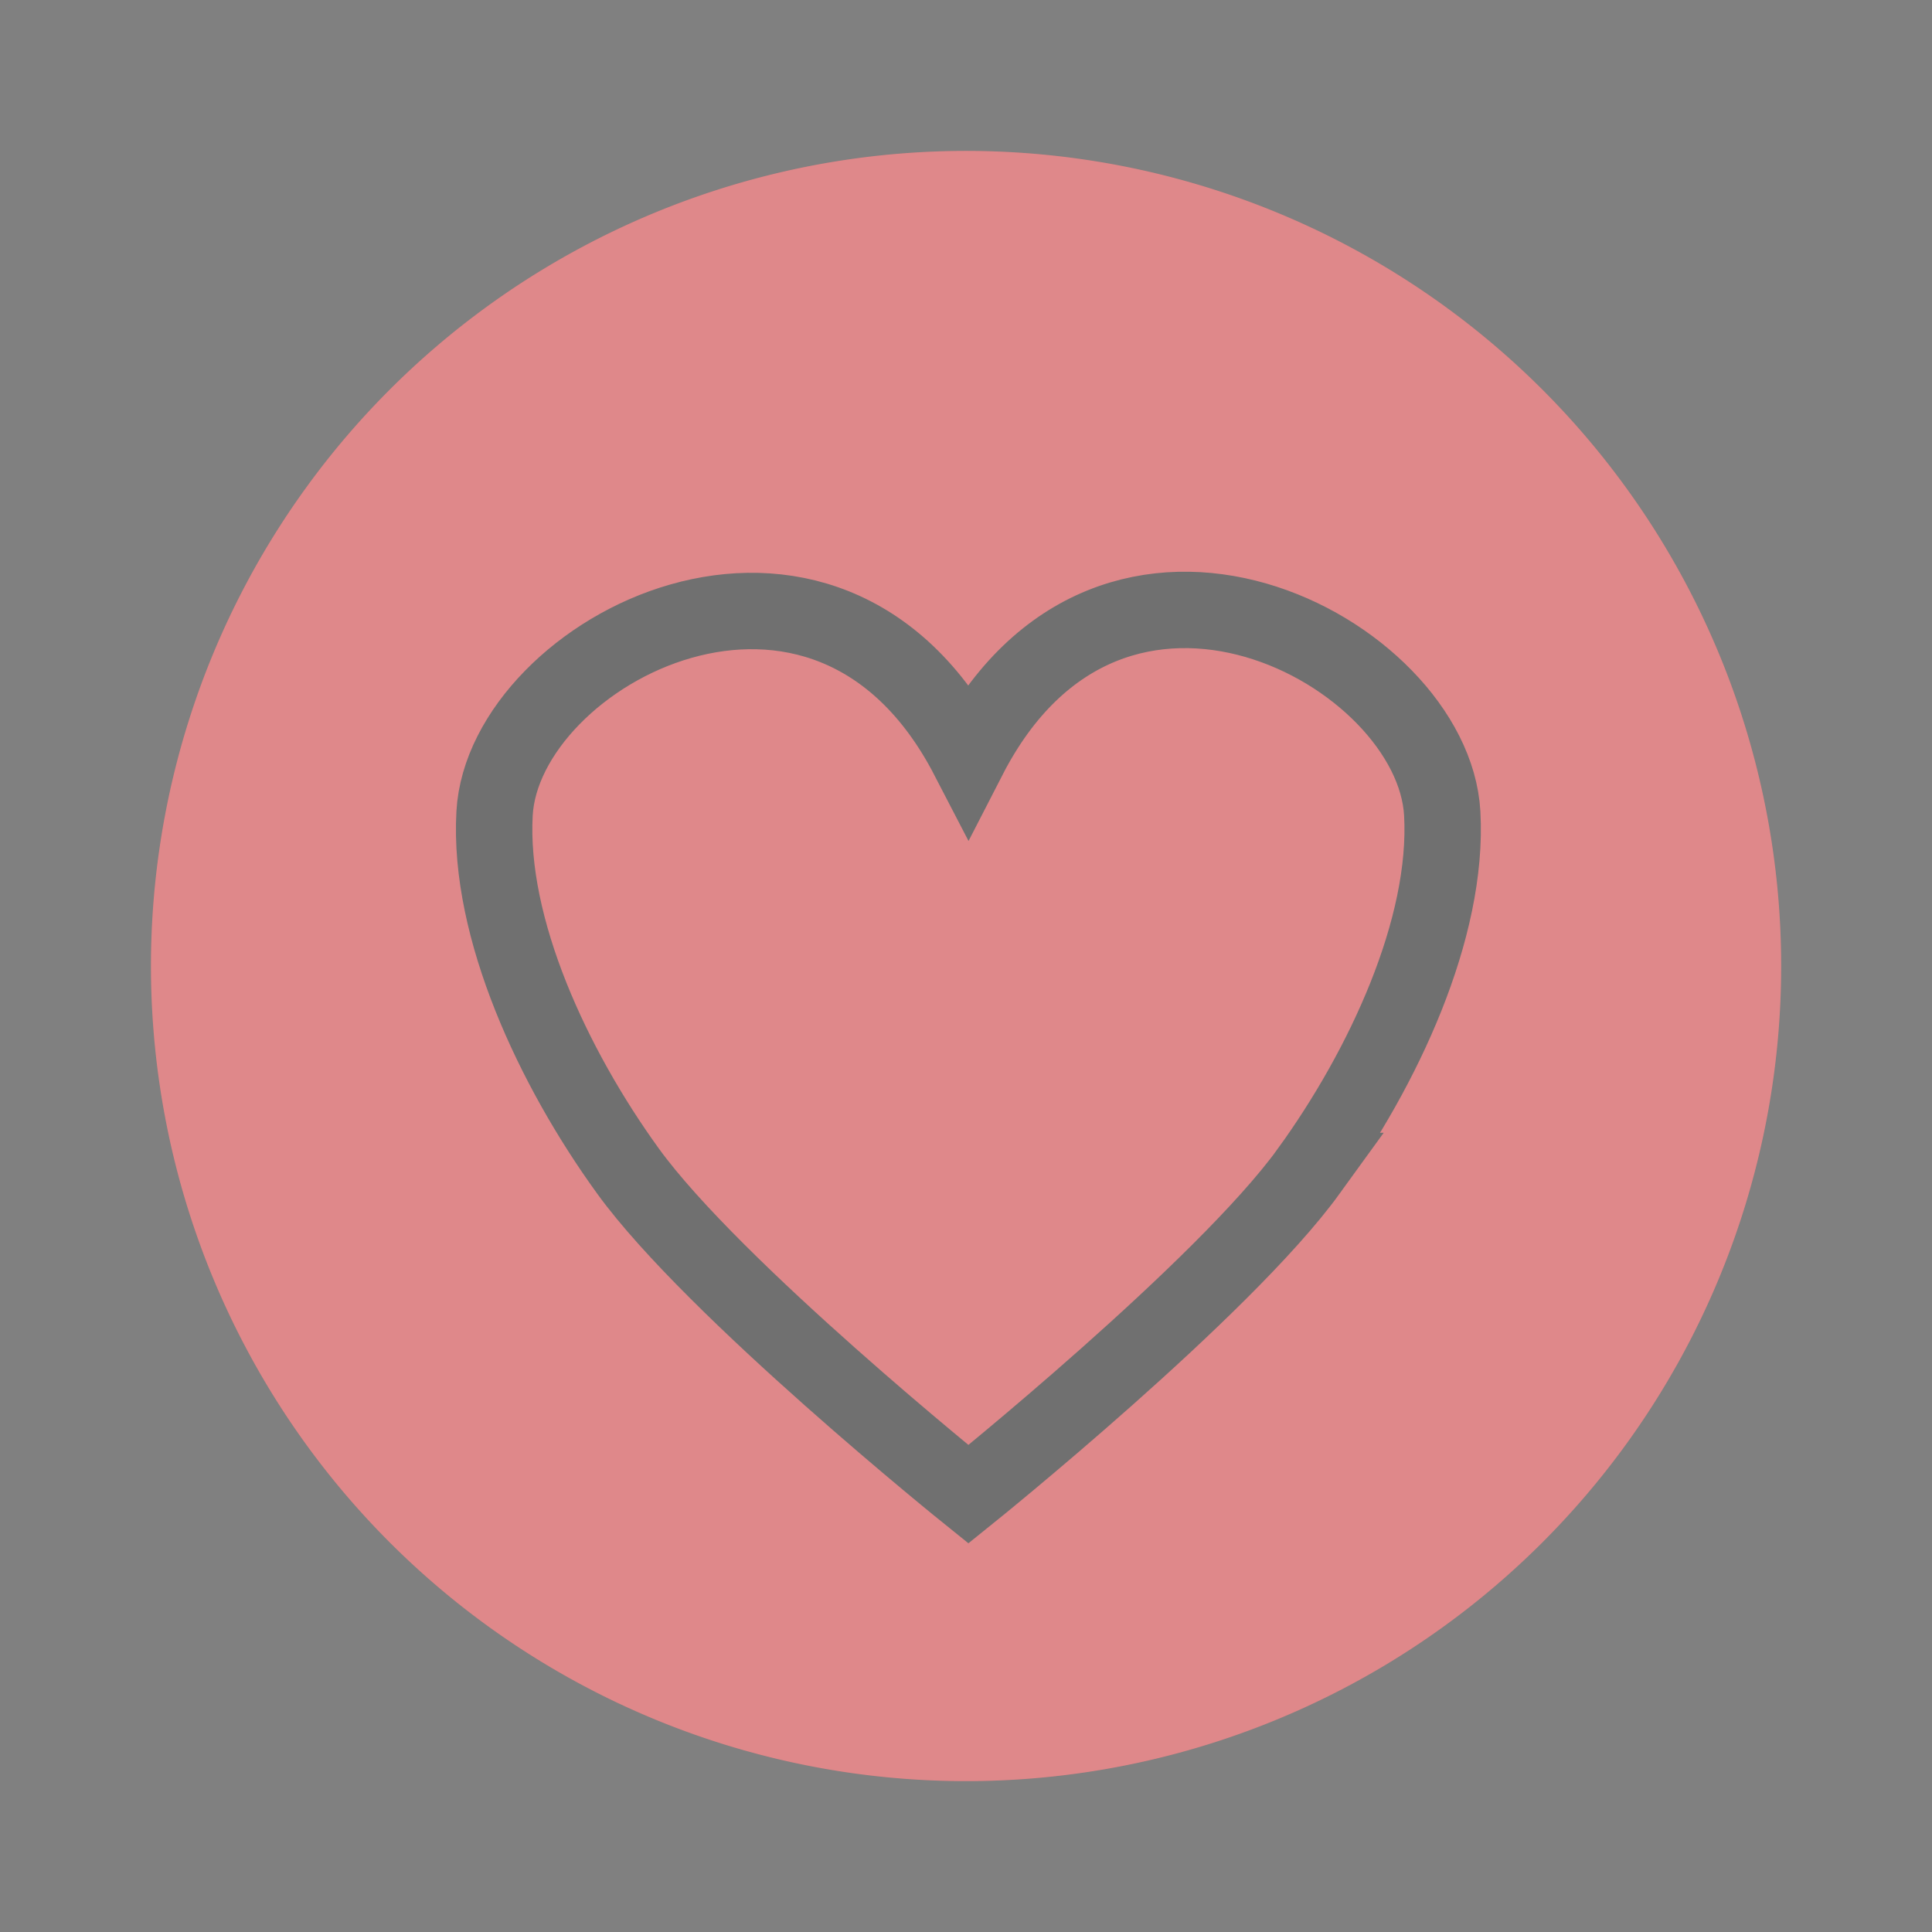 <?xml version="1.0" encoding="UTF-8" standalone="no"?>
<!-- Created with Inkscape (http://www.inkscape.org/) -->

<svg
   xmlns:dc="http://purl.org/dc/elements/1.1/"
   xmlns:cc="http://creativecommons.org/ns#"
   xmlns:rdf="http://www.w3.org/1999/02/22-rdf-syntax-ns#"
   xmlns:svg="http://www.w3.org/2000/svg"
   xmlns="http://www.w3.org/2000/svg"
   xmlns:sodipodi="http://sodipodi.sourceforge.net/DTD/sodipodi-0.dtd"
   xmlns:inkscape="http://www.inkscape.org/namespaces/inkscape"
   width="64px"
   height="64px"
   id="svg2985"
   version="1.1"
   inkscape:version="0.48.4 r9939"
   sodipodi:docname="love_cat.svg">
  <rect width="100%" height="100%" fill="#808080" stroke="none"/>
  <defs
     id="defs2987" />
  <sodipodi:namedview
     id="base"
     pagecolor="#ffffff"
     bordercolor="#666666"
     borderopacity="1.0"
     inkscape:pageopacity="0.0"
     inkscape:pageshadow="2"
     inkscape:zoom="7.7781746"
     inkscape:cx="7.884315"
     inkscape:cy="27.055328"
     inkscape:current-layer="layer1"
     showgrid="true"
     inkscape:document-units="px"
     inkscape:grid-bbox="true"
     showguides="true"
     inkscape:guide-bbox="true"
     inkscape:window-width="1855"
     inkscape:window-height="1056"
     inkscape:window-x="65"
     inkscape:window-y="24"
     inkscape:window-maximized="1">
    <sodipodi:guide
       orientation="1,0"
       position="32.013,53.74"
       id="guide2993" />
  </sodipodi:namedview>
  <g
     id="layer1"
     inkscape:label="Layer 1"
     inkscape:groupmode="layer">
    <path
       sodipodi:type="arc"
       style="fill:#d15659;fill-opacity:1;stroke:none"
       id="path2984"
       sodipodi:cx="38.762306"
       sodipodi:cy="38.608437"
       sodipodi:rx="27.191469"
       sodipodi:ry="27.191469"
       d="m 65.954,38.608 a 27.191,27.191 0 1 1 -54.383,0 27.191,27.191 0 1 1 54.383,0 z"
       transform="matrix(0.993,0,0,0.993,-6.489,-6.337)" />
    <path
       id="path2997"
       style="fill:none;stroke:#333333;stroke-width:2.531;stroke-linecap:butt;stroke-linejoin:miter;stroke-miterlimit:4;stroke-opacity:1;stroke-dasharray:none;stroke-dashoffset:0;marker-start:none;marker-mid:none"
       d="M 43.358,38.79 C 45.829,35.377 47.988,30.754 47.776,26.946 47.478,21.585 36.829,15.853 32.079,25.099 27.33,15.935 16.681,21.585 16.383,26.946 c -0.212,3.808 1.947,8.431 4.418,11.844 2.834,3.916 11.279,10.709 11.279,10.709 0,0 8.445,-6.793 11.279,-10.709 z"
       inkscape:connector-curvature="0"
       sodipodi:nodetypes="sscsscs" />
    <path
       transform="matrix(0.993,0,0,0.993,-6.489,-6.337)"
       d="m 65.954,38.608 a 27.191,27.191 0 1 1 -54.383,0 27.191,27.191 0 1 1 54.383,0 z"
       sodipodi:ry="27.191469"
       sodipodi:rx="27.191469"
       sodipodi:cy="38.608437"
       sodipodi:cx="38.762306"
       id="path2985"
       style="fill:#ffffff;fill-opacity:1;stroke:none;opacity:0.3"
       sodipodi:type="arc" />
  </g>
</svg>
